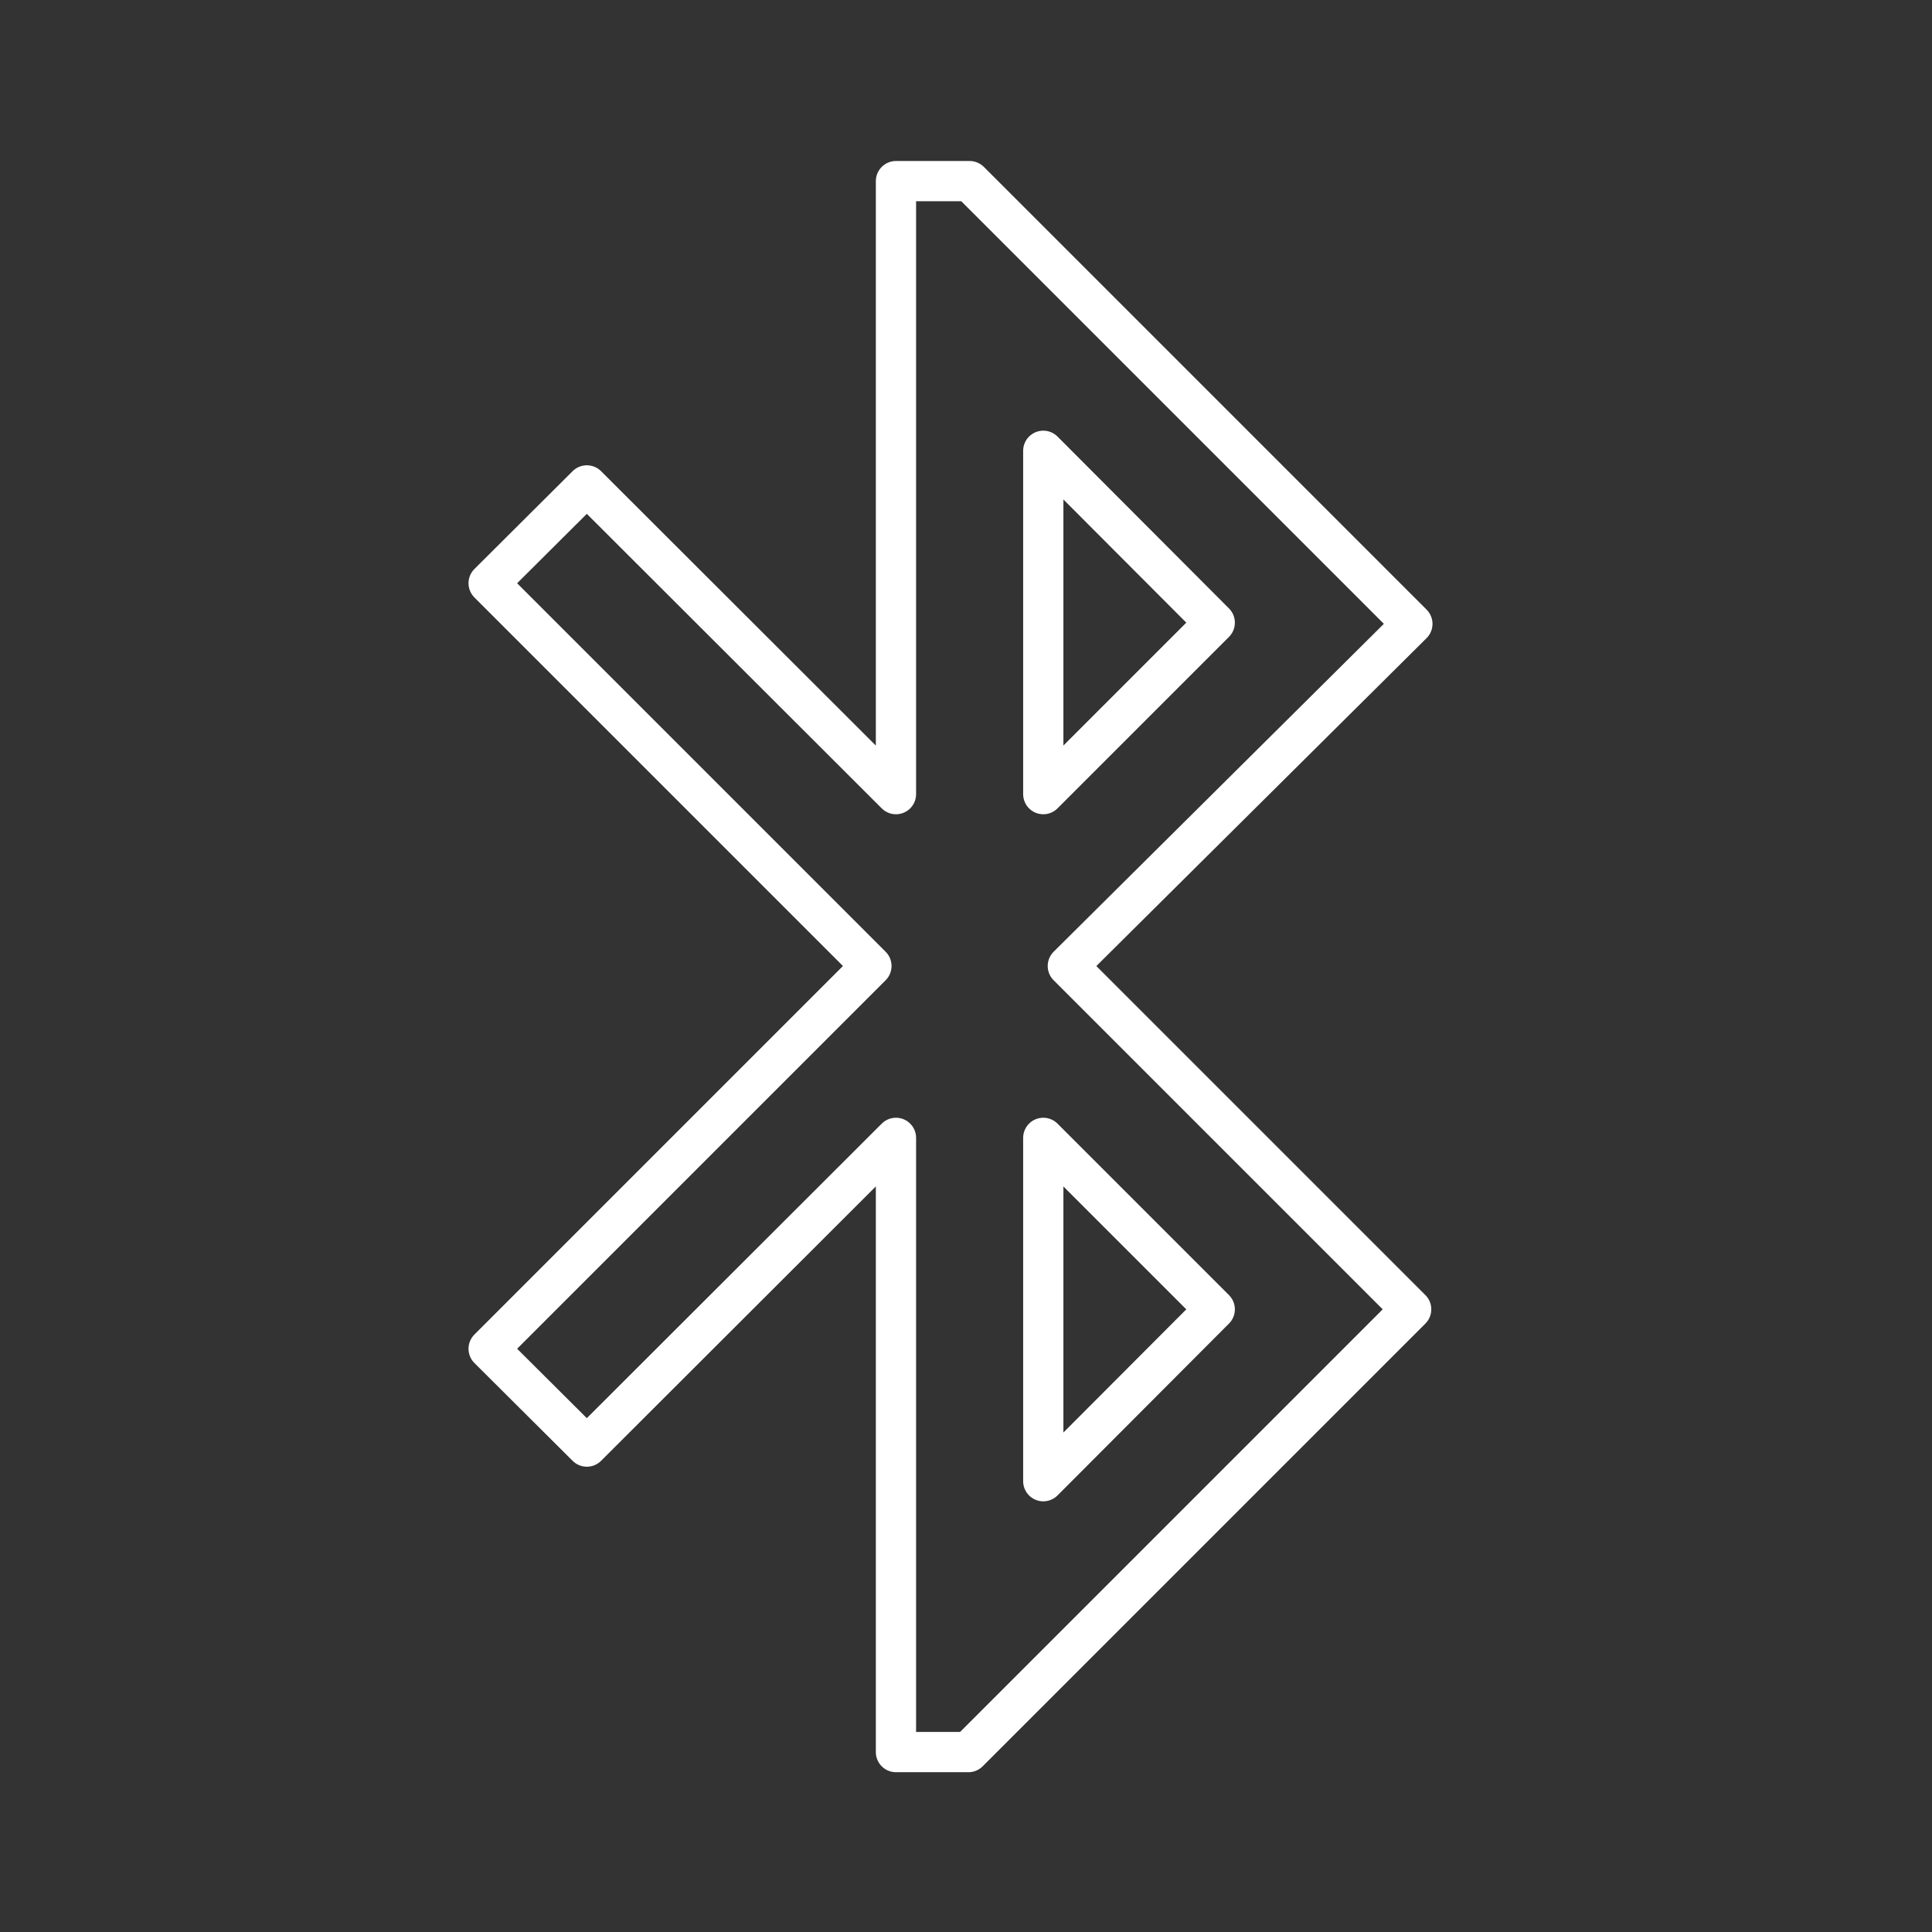 <svg id="Layer_2" data-name="Layer 2" xmlns="http://www.w3.org/2000/svg" viewBox="0 0 48 48"><rect x="0" y="0" width="48" height="48" fill="#333333" stroke="none"/><defs><style>.cls-1{fill:none;stroke:#fff;stroke-linecap:round;stroke-linejoin:round;}</style></defs><path class="cls-1" d="M22.26,4.5h1.83l11,11L26.53,24l8.53,8.53-11,11H22.26V28.27l-7.68,7.67-2.44-2.43L21.65,24l-9.51-9.51,2.44-2.43,7.68,7.67Zm3.66,6.7v8.53l4.26-4.26Zm0,17.07V36.8l4.26-4.27Z"/></svg>